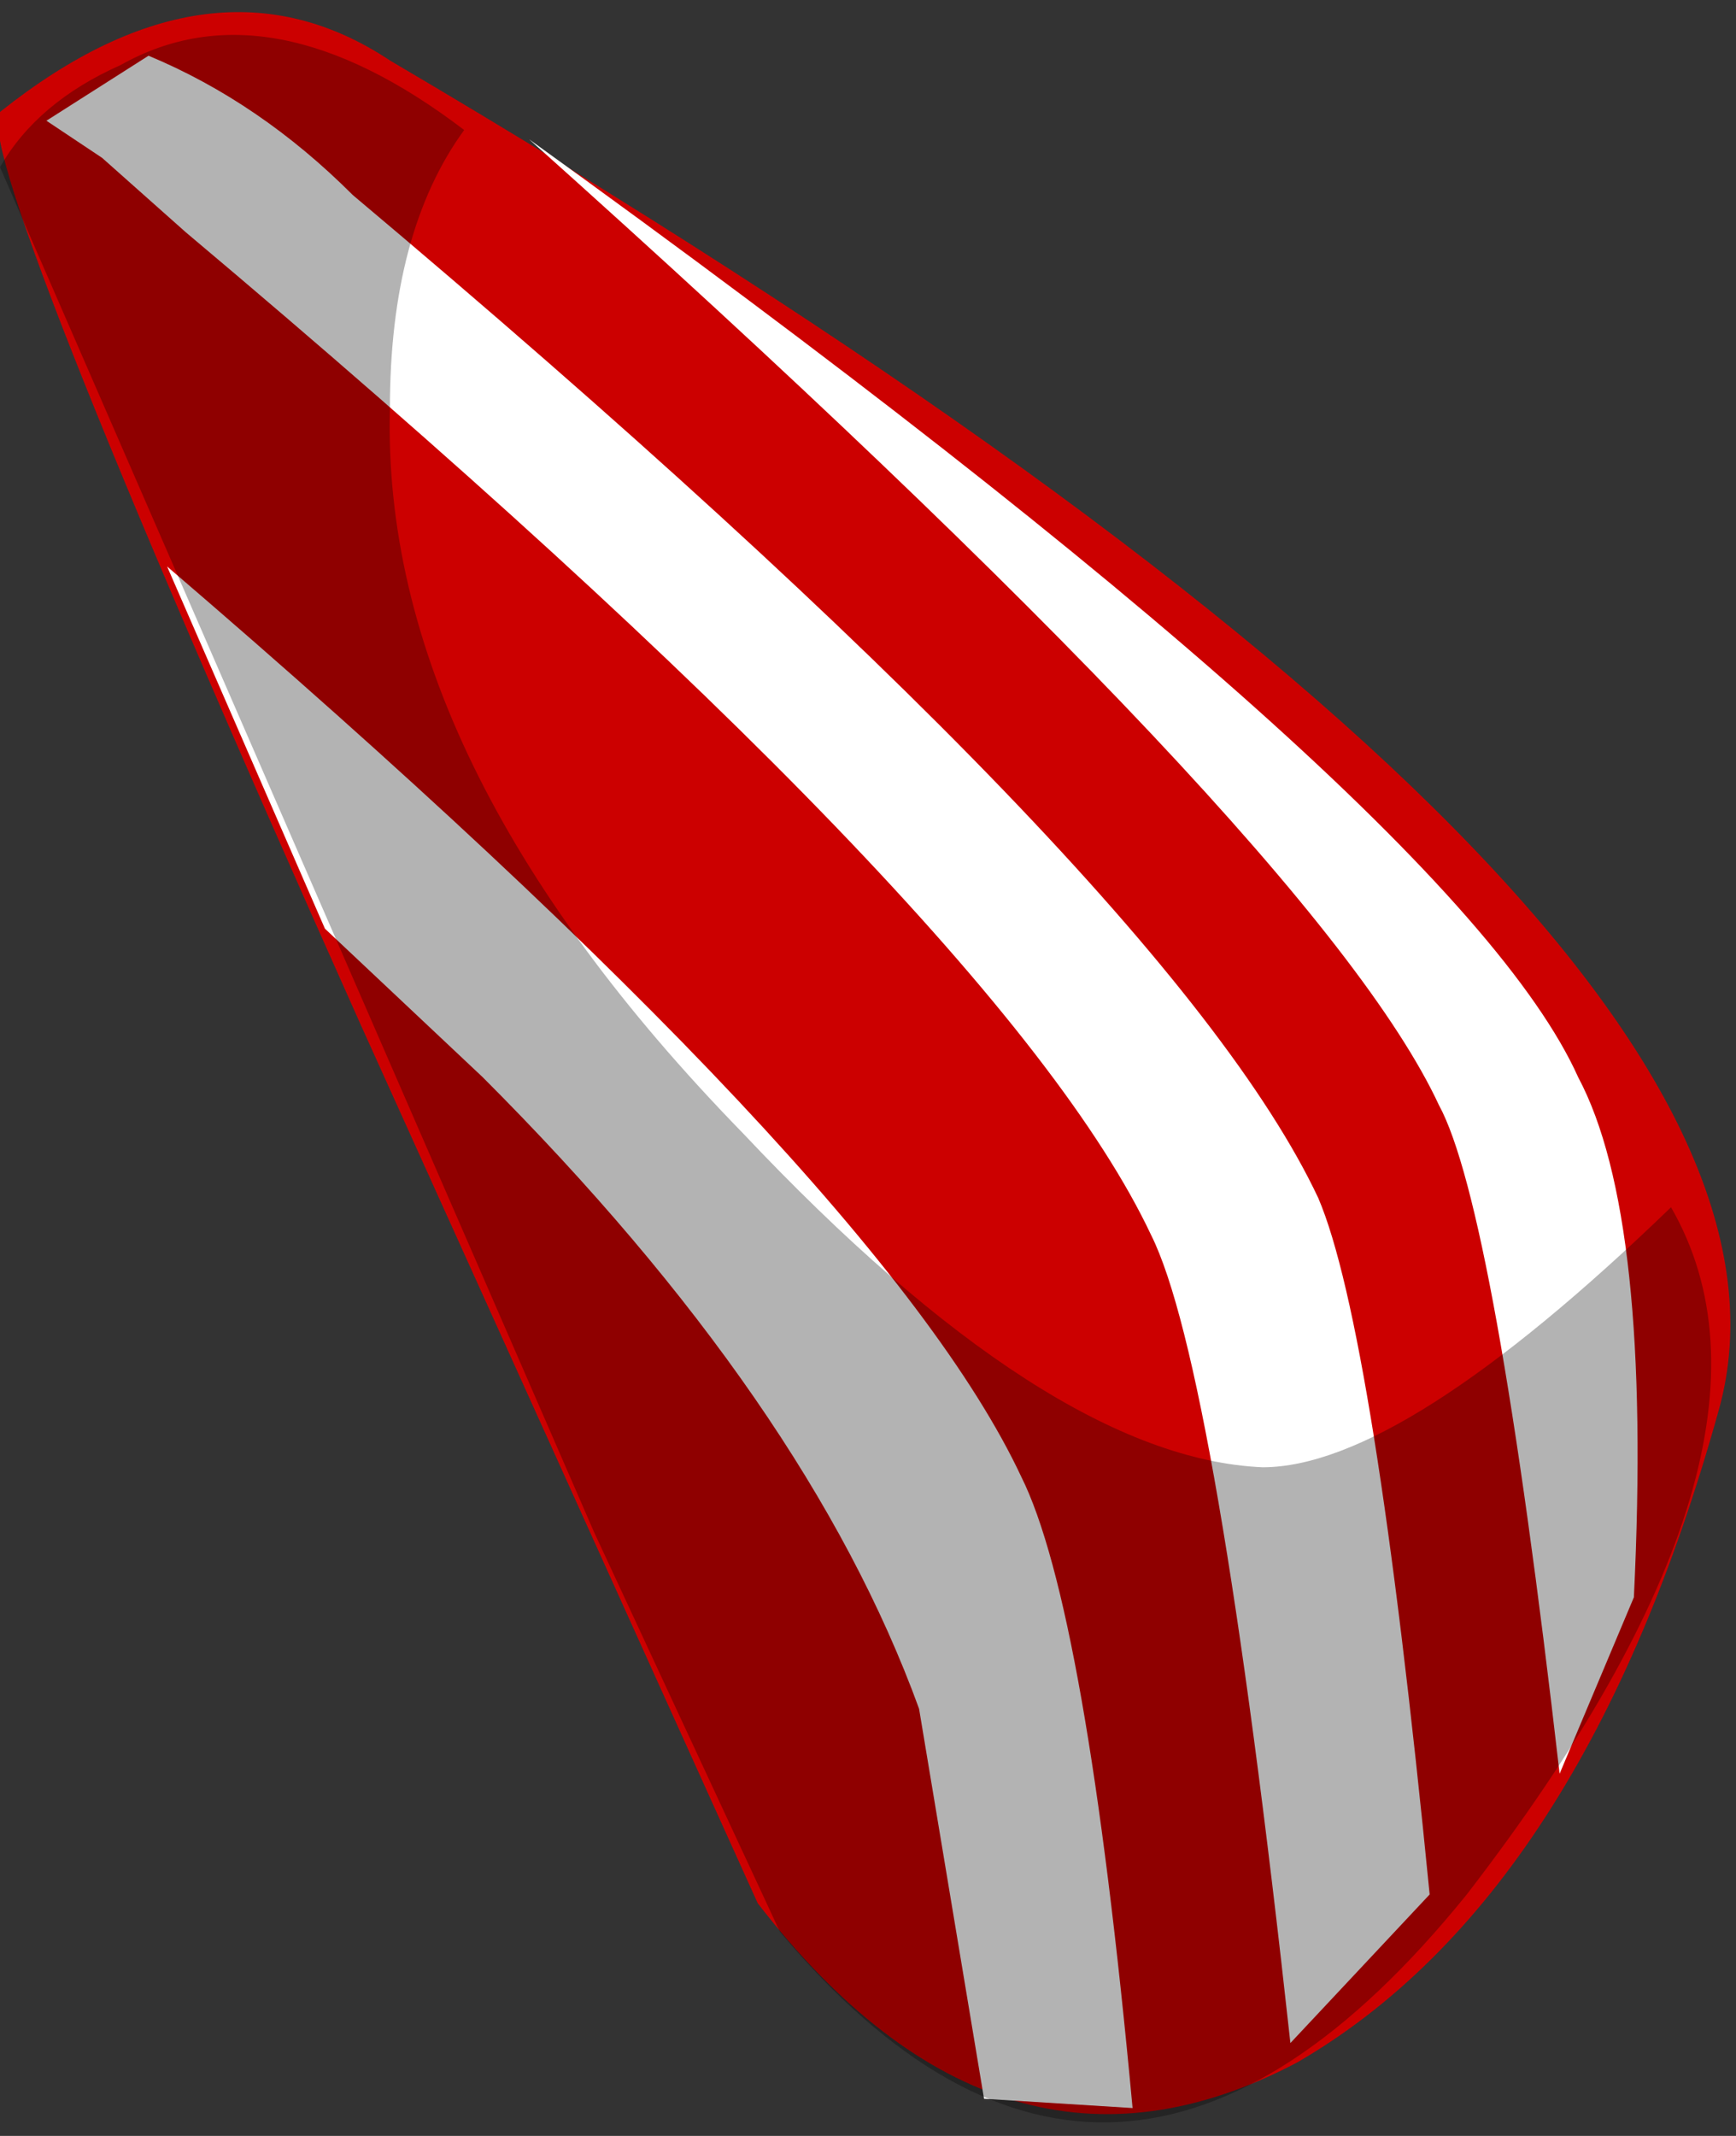 <svg xmlns="http://www.w3.org/2000/svg" xmlns:ffdec="https://www.free-decompiler.com/flash" xmlns:xlink="http://www.w3.org/1999/xlink" ffdec:objectType="frame" width="9.35" height="11.5"><rect width="100%" height="100%" fill="#333333" stroke="none"/><g transform="translate(-1.1 -1.85)"><use ffdec:characterId="6" xlink:href="#a" width="9.25" height="11.15" transform="matrix(1 .037 .008 1 1.1 1.849)"/><use ffdec:characterId="7" xlink:href="#b" width="9.2" height="11.25" transform="translate(1.1 2.05)"/></g><defs><path id="c" fill="#c00" fill-rule="evenodd" d="M10.5 7.15q-.75 2.65-2.3 3.6-1.6.9-2.9-.75L3.2 5.35Q1.1.65 1.3.5 2.45-.45 3.4.15q7.85 4.35 7.1 7" transform="translate(-1.3 .1)"/><use ffdec:characterId="5" xlink:href="#c" id="a" width="9.25" height="11.15"/><g id="b" fill-rule="evenodd"><path fill="#fff" d="m8.8 8.4-.4.95q-.35-3.05-.65-3.6-.65-1.4-4.9-5.2 5 3.6 5.65 5.05.4.75.3 2.8M2.6 5.6l-.85-.8L.9 2.85q3.85 3.3 4.6 4.9.35.7.6 3.4l-.8-.05L4.95 9q-.6-1.65-2.35-3.4M.25.45.8.1q.6.25 1.1.75 4.4 3.7 5.2 5.4.3.7.6 3.75l-.75.8q-.4-3.65-.75-4.35-.8-1.7-5.2-5.4L.55.65z"/><path fill-opacity=".298" d="M3.2 8.05 0 .7Q.2.35.65.15 1.45-.3 2.5.5q-.4.55-.4 1.5Q2.05 3.9 4 5.9q1.65 1.75 2.8 1.8.75 0 2.2-1.4.75 1.3-1.1 3.7-1.9 2.35-3.7.2z"/></g></defs></svg>